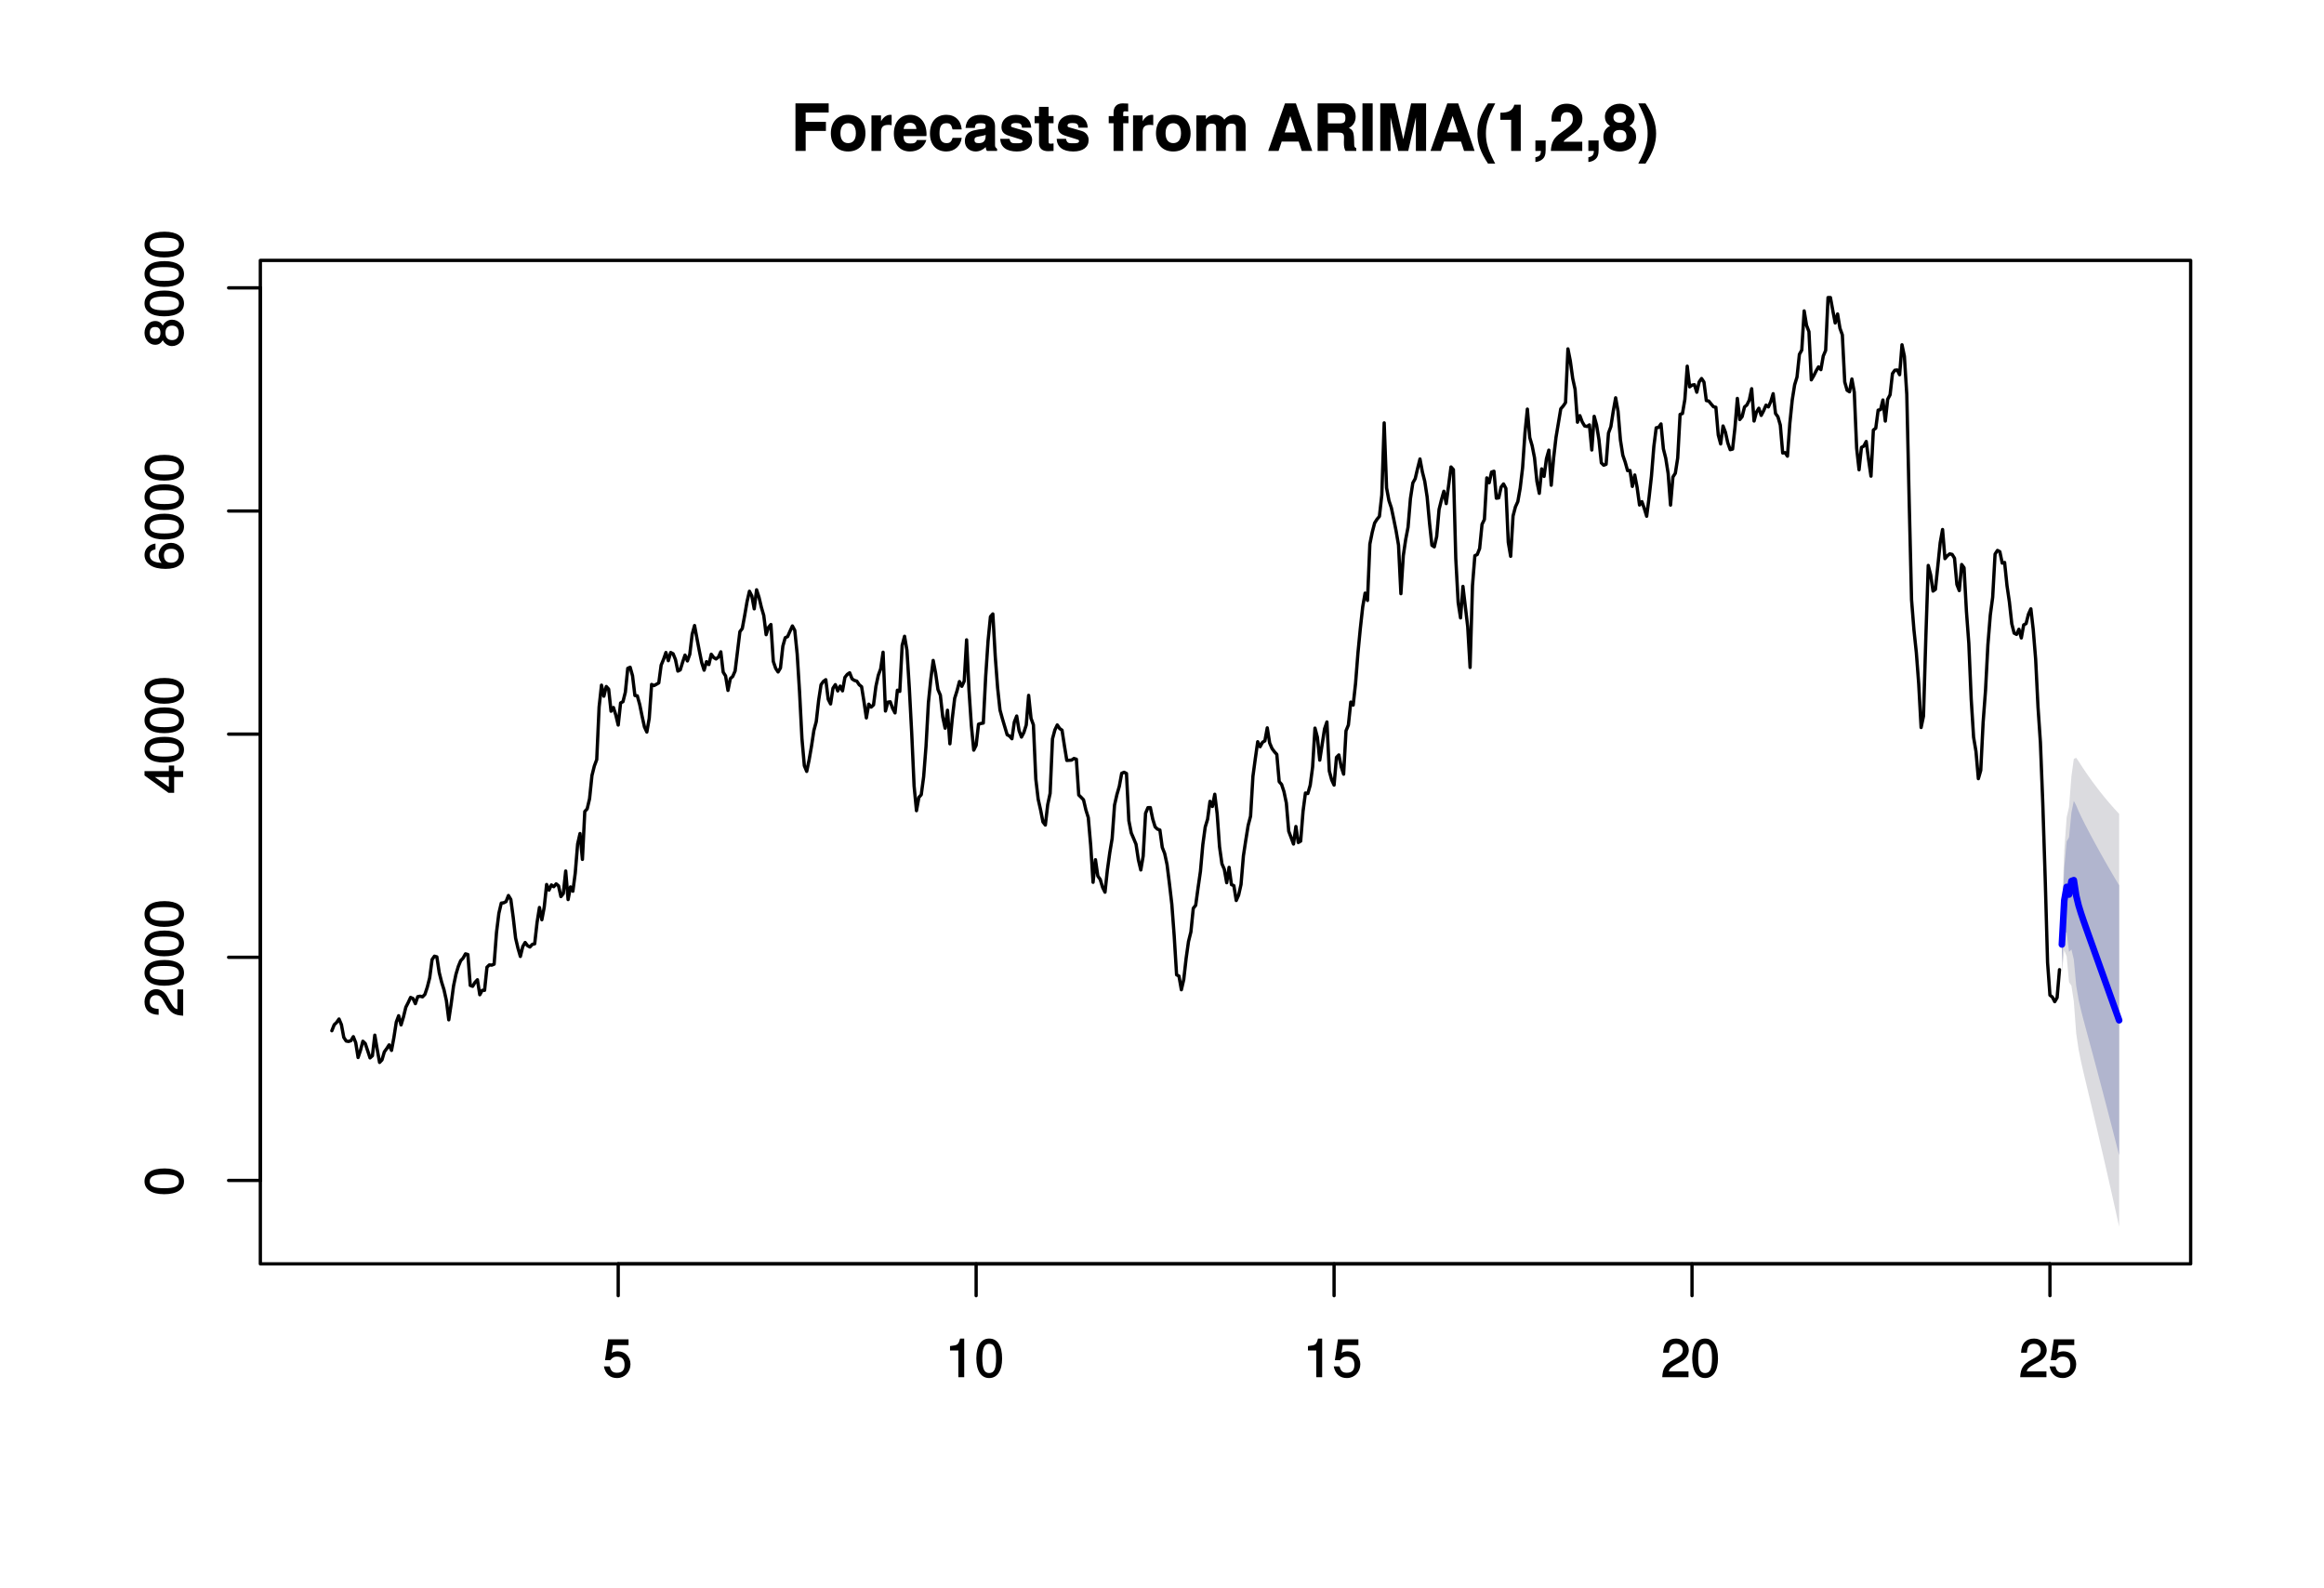 <?xml version="1.0" encoding="UTF-8"?>
<svg xmlns="http://www.w3.org/2000/svg" xmlns:xlink="http://www.w3.org/1999/xlink" width="527pt" height="360pt" viewBox="0 0 527 360" version="1.1">
<defs>
<g>
<symbol overflow="visible" id="glyph0-0">
<path style="stroke:none;" d=""/>
</symbol>
<symbol overflow="visible" id="glyph0-1">
<path style="stroke:none;" d="M 8.516 -8.828 L 8.516 -10.781 L 0.984 -10.781 L 0.984 0 L 3.297 0 L 3.297 -4.531 L 7.891 -4.531 L 7.891 -6.594 L 3.297 -6.594 L 3.297 -8.703 L 8.516 -8.703 Z M 8.516 -8.828 "/>
</symbol>
<symbol overflow="visible" id="glyph0-2">
<path style="stroke:none;" d="M 8.266 -3.969 C 8.266 -6.594 6.766 -8.188 4.344 -8.188 C 1.953 -8.188 0.422 -6.562 0.422 -4.016 C 0.422 -1.453 1.953 0.125 4.344 0.125 C 6.719 0.125 8.266 -1.469 8.266 -3.969 Z M 6.094 -3.984 C 6.094 -2.531 5.438 -1.766 4.344 -1.766 C 3.25 -1.766 2.594 -2.531 2.594 -4.016 C 2.594 -5.5 3.25 -6.281 4.344 -6.281 C 5.453 -6.281 6.094 -5.516 6.094 -3.984 Z M 6.094 -3.984 "/>
</symbol>
<symbol overflow="visible" id="glyph0-3">
<path style="stroke:none;" d="M 5.406 -5.984 L 5.406 -8.156 C 5.219 -8.188 5.141 -8.188 5.078 -8.188 C 4.156 -8.188 3.266 -7.438 2.844 -6.375 L 3 -6.375 L 3 -8.047 L 0.828 -8.047 L 0.828 0 L 3 0 L 3 -4.266 C 3 -5.453 3.516 -5.906 4.703 -5.906 C 4.906 -5.906 5.062 -5.891 5.406 -5.828 Z M 5.406 -5.984 "/>
</symbol>
<symbol overflow="visible" id="glyph0-4">
<path style="stroke:none;" d="M 7.641 -3.734 C 7.641 -6.406 6.203 -8.188 3.922 -8.188 C 1.688 -8.188 0.234 -6.531 0.234 -3.922 C 0.234 -1.422 1.672 0.125 3.875 0.125 C 5.625 0.125 7.109 -0.797 7.594 -2.469 L 5.453 -2.469 C 5.234 -1.75 4.688 -1.688 3.953 -1.688 C 3 -1.688 2.469 -1.969 2.406 -3.359 L 7.609 -3.359 Z M 5.453 -4.969 L 2.453 -4.969 C 2.562 -5.906 3 -6.375 3.891 -6.375 C 4.75 -6.375 5.266 -5.938 5.359 -4.969 Z M 5.453 -4.969 "/>
</symbol>
<symbol overflow="visible" id="glyph0-5">
<path style="stroke:none;" d="M 7.516 -2.969 L 5.547 -2.969 C 5.25 -2.016 4.922 -1.766 4.156 -1.766 C 3.125 -1.766 2.578 -2.453 2.578 -3.969 C 2.578 -5.391 2.875 -6.281 4.156 -6.281 C 4.969 -6.281 5.266 -6.016 5.531 -4.875 L 7.609 -4.875 C 7.453 -6.906 6.109 -8.188 4.156 -8.188 C 1.844 -8.188 0.406 -6.609 0.406 -3.969 C 0.406 -1.391 1.828 0.125 4.141 0.125 C 6.016 0.125 7.406 -1.172 7.609 -2.969 Z M 7.516 -2.969 "/>
</symbol>
<symbol overflow="visible" id="glyph0-6">
<path style="stroke:none;" d="M 7.625 -0.125 L 7.625 -0.469 C 7.234 -0.812 7.156 -0.922 7.156 -1.328 L 7.156 -5.641 C 7.156 -7.234 6 -8.188 3.906 -8.188 C 1.797 -8.188 0.625 -7.141 0.469 -5.219 L 2.578 -5.219 C 2.688 -6.156 2.953 -6.281 3.953 -6.281 C 4.719 -6.281 5.031 -6.156 5.031 -5.641 C 5.031 -4.812 4.516 -5.047 3.5 -4.875 L 2.688 -4.719 C 1.156 -4.453 0.312 -3.641 0.312 -2.234 C 0.312 -0.719 1.469 0.125 2.766 0.125 C 3.625 0.125 4.469 -0.281 5.047 -0.875 C 5.047 -0.703 5.109 -0.266 5.328 0 L 7.625 0 Z M 5.031 -3.453 C 5.031 -2.297 4.531 -1.766 3.516 -1.766 C 2.844 -1.766 2.5 -1.891 2.5 -2.469 C 2.5 -3.047 2.734 -3.141 3.578 -3.297 L 4.266 -3.422 C 4.797 -3.531 4.922 -3.594 5.031 -3.641 Z M 5.031 -3.453 "/>
</symbol>
<symbol overflow="visible" id="glyph0-7">
<path style="stroke:none;" d="M 7.562 -2.438 L 7.562 -2.531 C 7.562 -3.422 6.984 -4.234 5.969 -4.531 L 3.422 -5.266 C 2.859 -5.438 2.781 -5.422 2.781 -5.734 C 2.781 -6.172 3.172 -6.328 3.875 -6.328 C 4.844 -6.328 5.234 -6.109 5.25 -5.266 L 7.344 -5.266 C 7.312 -7.047 5.984 -8.188 3.891 -8.188 C 1.922 -8.188 0.609 -7.047 0.609 -5.453 C 0.609 -4.5 0.953 -3.844 2.391 -3.406 L 4.797 -2.656 C 5.297 -2.5 5.391 -2.469 5.391 -2.25 C 5.391 -1.766 4.906 -1.734 3.969 -1.734 C 3.047 -1.734 2.641 -1.75 2.438 -2.734 L 0.328 -2.734 C 0.391 -0.891 1.734 0.125 4.094 0.125 C 6.281 0.125 7.562 -0.859 7.562 -2.438 Z M 7.562 -2.438 "/>
</symbol>
<symbol overflow="visible" id="glyph0-8">
<path style="stroke:none;" d="M 4.406 -0.125 L 4.406 -1.703 C 4.141 -1.656 4.016 -1.641 3.875 -1.641 C 3.344 -1.641 3.281 -1.656 3.281 -2.344 L 3.281 -6.281 L 4.406 -6.281 L 4.406 -7.891 L 3.281 -7.891 L 3.281 -9.984 L 1.109 -9.984 L 1.109 -7.891 L 0.109 -7.891 L 0.109 -6.281 L 1.109 -6.281 L 1.109 -1.797 C 1.109 -0.578 1.844 0.062 3.172 0.062 C 3.609 0.062 3.969 0.016 4.406 0 Z M 4.406 -0.125 "/>
</symbol>
<symbol overflow="visible" id="glyph0-9">
<path style="stroke:none;" d=""/>
</symbol>
<symbol overflow="visible" id="glyph0-10">
<path style="stroke:none;" d="M 4.578 -6.406 L 4.578 -7.891 L 3.391 -7.891 L 3.391 -8.516 C 3.391 -8.922 3.484 -8.984 3.859 -8.984 C 4.031 -8.984 4.266 -8.969 4.516 -8.938 L 4.516 -10.734 C 4.062 -10.766 3.562 -10.781 3.281 -10.781 C 1.938 -10.781 1.203 -10 1.203 -8.688 L 1.203 -7.891 L 0.109 -7.891 L 0.109 -6.281 L 1.203 -6.281 L 1.203 0 L 3.391 0 L 3.391 -6.281 L 4.578 -6.281 Z M 4.578 -6.406 "/>
</symbol>
<symbol overflow="visible" id="glyph0-11">
<path style="stroke:none;" d="M 11.938 -0.125 L 11.938 -5.641 C 11.938 -7.141 10.953 -8.188 9.391 -8.188 C 8.406 -8.188 7.672 -7.797 7.109 -7.078 C 6.781 -7.719 5.969 -8.188 5 -8.188 C 4.109 -8.188 3.469 -7.844 2.938 -7.203 L 2.938 -8.047 L 0.781 -8.047 L 0.781 0 L 2.953 0 L 2.953 -4.797 C 2.953 -5.75 3.406 -6.188 4.266 -6.188 C 4.938 -6.188 5.266 -5.938 5.266 -5.312 L 5.266 0 L 7.453 0 L 7.453 -4.797 C 7.453 -5.75 7.891 -6.188 8.766 -6.188 C 9.438 -6.188 9.766 -5.938 9.766 -5.312 L 9.766 0 L 11.938 0 Z M 11.938 -0.125 "/>
</symbol>
<symbol overflow="visible" id="glyph0-12">
<path style="stroke:none;" d="M 10.203 -0.125 L 6.531 -10.781 L 4.062 -10.781 L 0.25 0 L 2.609 0 L 3.312 -2.125 L 7.172 -2.125 L 7.859 0 L 10.25 0 Z M 6.625 -4.188 L 4 -4.188 L 5.266 -7.922 L 6.5 -4.188 Z M 6.625 -4.188 "/>
</symbol>
<symbol overflow="visible" id="glyph0-13">
<path style="stroke:none;" d="M 9.828 -0.125 L 9.828 -0.609 C 9.469 -0.812 9.359 -0.922 9.359 -1.391 C 9.312 -4.484 9.172 -4.766 7.844 -5.344 L 7.844 -5.078 C 9.016 -5.531 9.688 -6.516 9.688 -7.797 C 9.688 -9.422 8.641 -10.781 6.781 -10.781 L 1.062 -10.781 L 1.062 0 L 3.391 0 L 3.391 -4.156 L 5.797 -4.156 C 6.734 -4.156 7.047 -3.922 7.047 -3.047 L 7.016 -1.938 C 7.016 -0.953 7.109 -0.531 7.391 0 L 9.828 0 Z M 7.359 -7.484 C 7.359 -6.562 7.141 -6.234 5.922 -6.234 L 3.391 -6.234 L 3.391 -8.703 L 5.922 -8.703 C 7.109 -8.703 7.359 -8.406 7.359 -7.484 Z M 7.359 -7.484 "/>
</symbol>
<symbol overflow="visible" id="glyph0-14">
<path style="stroke:none;" d="M 3.141 -0.125 L 3.141 -10.781 L 0.828 -10.781 L 0.828 0 L 3.141 0 Z M 3.141 -0.125 "/>
</symbol>
<symbol overflow="visible" id="glyph0-15">
<path style="stroke:none;" d="M 11.25 -0.125 L 11.25 -10.781 L 7.859 -10.781 L 6 -2.281 L 6.156 -2.281 L 4.219 -10.781 L 0.859 -10.781 L 0.859 0 L 3.188 0 L 3.188 -8.312 L 3.031 -8.312 L 4.938 0 L 7.203 0 L 9.094 -8.312 L 8.938 -8.312 L 8.938 0 L 11.25 0 Z M 11.25 -0.125 "/>
</symbol>
<symbol overflow="visible" id="glyph0-16">
<path style="stroke:none;" d="M 4.406 2.656 C 2.875 -0.312 2.422 -1.828 2.422 -3.953 C 2.422 -6.047 2.875 -7.594 4.531 -10.781 L 2.891 -10.781 C 1.203 -8.234 0.484 -6.156 0.484 -3.953 C 0.484 -1.734 1.203 0.359 2.891 2.875 L 4.531 2.875 Z M 4.406 2.656 "/>
</symbol>
<symbol overflow="visible" id="glyph0-17">
<path style="stroke:none;" d="M 5.516 -0.125 L 5.516 -10.484 L 4.062 -10.484 C 3.703 -9.141 2.734 -8.656 0.891 -8.656 L 0.891 -7.047 L 3.344 -7.047 L 3.344 0 L 5.516 0 Z M 5.516 -0.125 "/>
</symbol>
<symbol overflow="visible" id="glyph0-18">
<path style="stroke:none;" d="M 3.156 -0.266 L 3.156 -2.375 L 0.828 -2.375 L 0.828 0 L 2.078 0 L 2.078 -0.094 C 2.078 0.891 1.766 1.25 0.828 1.438 L 0.828 2.516 C 1.516 2.438 1.953 2.25 2.344 1.938 C 2.922 1.5 3.156 0.859 3.156 -0.266 Z M 3.156 -0.266 "/>
</symbol>
<symbol overflow="visible" id="glyph0-19">
<path style="stroke:none;" d="M 7.484 -7.312 C 7.484 -9.297 6.062 -10.703 3.922 -10.703 C 1.797 -10.703 0.469 -9.312 0.469 -7.141 C 0.469 -7.062 0.469 -6.938 0.5 -6.656 L 2.578 -6.656 L 2.578 -7.109 C 2.578 -8.25 3.047 -8.781 3.969 -8.781 C 4.859 -8.781 5.312 -8.297 5.312 -7.281 C 5.312 -6.156 4.984 -5.812 2.734 -4.203 C 1.016 -3.031 0.453 -2.016 0.328 0 L 7.453 0 L 7.453 -2.078 L 3.203 -2.078 C 3.391 -2.484 3.672 -2.672 5.172 -3.766 C 6.938 -5.062 7.484 -5.938 7.484 -7.312 Z M 7.484 -7.312 "/>
</symbol>
<symbol overflow="visible" id="glyph0-20">
<path style="stroke:none;" d="M 7.641 -3.172 C 7.641 -4.375 7.109 -5.156 6.125 -5.688 C 6.844 -6.078 7.297 -6.781 7.297 -7.797 C 7.297 -9.391 5.828 -10.703 3.953 -10.703 C 2.047 -10.703 0.578 -9.391 0.578 -7.781 C 0.578 -6.797 1.016 -6.078 1.75 -5.688 C 0.75 -5.156 0.234 -4.375 0.234 -3.172 C 0.234 -1.234 1.797 0.125 3.953 0.125 C 6.078 0.125 7.641 -1.234 7.641 -3.172 Z M 5.391 -7.594 C 5.391 -6.812 4.844 -6.391 3.969 -6.391 C 3.062 -6.391 2.5 -6.812 2.5 -7.609 C 2.5 -8.391 3.047 -8.797 3.969 -8.797 C 4.875 -8.797 5.375 -8.391 5.391 -7.594 Z M 5.453 -3.25 C 5.453 -2.281 4.906 -1.875 3.938 -1.875 C 2.953 -1.875 2.406 -2.281 2.406 -3.281 C 2.406 -4.328 2.969 -4.75 3.938 -4.75 C 4.922 -4.75 5.453 -4.328 5.453 -3.25 Z M 5.453 -3.25 "/>
</symbol>
<symbol overflow="visible" id="glyph0-21">
<path style="stroke:none;" d="M 4.172 -3.938 C 4.172 -6.156 3.453 -8.234 1.766 -10.781 L 0.125 -10.781 C 1.781 -7.562 2.25 -6.047 2.25 -3.938 C 2.25 -1.828 1.781 -0.281 0.125 2.875 L 1.766 2.875 C 3.453 0.359 4.172 -1.734 4.172 -3.938 Z M 4.172 -3.938 "/>
</symbol>
<symbol overflow="visible" id="glyph1-0">
<path style="stroke:none;" d=""/>
</symbol>
<symbol overflow="visible" id="glyph1-1">
<path style="stroke:none;" d="M 6.281 -2.953 C 6.281 -4.625 5.047 -5.875 3.406 -5.875 C 2.812 -5.875 2.219 -5.672 2.016 -5.516 L 2.281 -7.281 L 5.844 -7.281 L 5.844 -8.594 L 1.203 -8.594 L 0.516 -3.875 L 1.719 -3.875 C 2.25 -4.5 2.562 -4.672 3.219 -4.672 C 4.359 -4.672 4.938 -4.062 4.938 -2.812 C 4.938 -1.578 4.375 -1.016 3.219 -1.016 C 2.297 -1.016 1.859 -1.359 1.578 -2.453 L 0.25 -2.453 C 0.625 -0.625 1.734 0.188 3.234 0.188 C 4.953 0.188 6.281 -1.156 6.281 -2.953 Z M 6.281 -2.953 "/>
</symbol>
<symbol overflow="visible" id="glyph1-2">
<path style="stroke:none;" d="M 4.297 -0.125 L 4.297 -8.766 L 3.359 -8.766 C 2.953 -7.328 2.859 -7.281 1.078 -7.062 L 1.078 -6.062 L 2.969 -6.062 L 2.969 0 L 4.297 0 Z M 4.297 -0.125 "/>
</symbol>
<symbol overflow="visible" id="glyph1-3">
<path style="stroke:none;" d="M 6.219 -4.219 C 6.219 -7.172 5.141 -8.766 3.297 -8.766 C 1.469 -8.766 0.375 -7.156 0.375 -4.297 C 0.375 -1.422 1.469 0.188 3.297 0.188 C 5.094 0.188 6.219 -1.422 6.219 -4.219 Z M 4.859 -4.312 C 4.859 -1.906 4.453 -0.953 3.281 -0.953 C 2.156 -0.953 1.734 -1.953 1.734 -4.281 C 1.734 -6.609 2.156 -7.578 3.297 -7.578 C 4.438 -7.578 4.859 -6.594 4.859 -4.312 Z M 4.859 -4.312 "/>
</symbol>
<symbol overflow="visible" id="glyph1-4">
<path style="stroke:none;" d="M 6.266 -6.141 C 6.266 -7.578 5.016 -8.766 3.406 -8.766 C 1.672 -8.766 0.516 -7.75 0.453 -5.562 L 1.781 -5.562 C 1.875 -7.109 2.328 -7.578 3.375 -7.578 C 4.328 -7.578 4.906 -7.031 4.906 -6.125 C 4.906 -5.453 4.547 -4.969 3.797 -4.531 L 2.688 -3.906 C 0.906 -2.906 0.359 -2 0.25 0 L 6.203 0 L 6.203 -1.312 L 1.75 -1.312 C 1.844 -1.875 2.188 -2.219 3.234 -2.828 L 4.422 -3.484 C 5.609 -4.109 6.266 -5.094 6.266 -6.141 Z M 6.266 -6.141 "/>
</symbol>
<symbol overflow="visible" id="glyph2-0">
<path style="stroke:none;" d=""/>
</symbol>
<symbol overflow="visible" id="glyph2-1">
<path style="stroke:none;" d="M -4.219 -6.219 C -7.172 -6.219 -8.766 -5.141 -8.766 -3.297 C -8.766 -1.469 -7.156 -0.375 -4.297 -0.375 C -1.422 -0.375 0.188 -1.469 0.188 -3.297 C 0.188 -5.094 -1.422 -6.219 -4.219 -6.219 Z M -4.312 -4.859 C -1.906 -4.859 -0.953 -4.453 -0.953 -3.281 C -0.953 -2.156 -1.953 -1.734 -4.281 -1.734 C -6.609 -1.734 -7.578 -2.156 -7.578 -3.297 C -7.578 -4.438 -6.594 -4.859 -4.312 -4.859 Z M -4.312 -4.859 "/>
</symbol>
<symbol overflow="visible" id="glyph2-2">
<path style="stroke:none;" d="M -6.141 -6.266 C -7.578 -6.266 -8.766 -5.016 -8.766 -3.406 C -8.766 -1.672 -7.75 -0.516 -5.562 -0.453 L -5.562 -1.781 C -7.109 -1.875 -7.578 -2.328 -7.578 -3.375 C -7.578 -4.328 -7.031 -4.906 -6.125 -4.906 C -5.453 -4.906 -4.969 -4.547 -4.531 -3.797 L -3.906 -2.688 C -2.906 -0.906 -2 -0.359 0 -0.25 L 0 -6.203 L -1.312 -6.203 L -1.312 -1.75 C -1.875 -1.844 -2.219 -2.188 -2.828 -3.234 L -3.484 -4.422 C -4.109 -5.609 -5.094 -6.266 -6.141 -6.266 Z M -6.141 -6.266 "/>
</symbol>
<symbol overflow="visible" id="glyph2-3">
<path style="stroke:none;" d="M -2.172 -6.375 L -3.25 -6.375 L -3.25 -5.109 L -8.766 -5.109 L -8.766 -4.125 L -3.328 -0.188 L -2.047 -0.188 L -2.047 -3.781 L 0 -3.781 L 0 -5.109 L -2.047 -5.109 L -2.047 -6.375 Z M -3.25 -3.922 L -3.25 -1.516 L -6.75 -4.016 L -6.844 -3.781 L -3.25 -3.781 Z M -3.25 -3.922 "/>
</symbol>
<symbol overflow="visible" id="glyph2-4">
<path style="stroke:none;" d="M -2.766 -6.281 C -4.359 -6.281 -5.562 -5.078 -5.562 -3.547 C -5.562 -2.719 -5.203 -1.938 -4.578 -1.484 L -4.469 -1.734 C -6.547 -1.734 -7.578 -2.281 -7.578 -3.484 C -7.578 -4.234 -7.234 -4.609 -6.281 -4.797 L -6.281 -6.125 C -7.812 -5.906 -8.766 -4.859 -8.766 -3.562 C -8.766 -1.578 -6.969 -0.375 -4.016 -0.375 C -1.359 -0.375 0.188 -1.422 0.188 -3.375 C 0.188 -4.984 -1.109 -6.281 -2.766 -6.281 Z M -2.688 -4.938 C -1.625 -4.938 -1.016 -4.359 -1.016 -3.391 C -1.016 -2.406 -1.656 -1.781 -2.75 -1.781 C -3.797 -1.781 -4.359 -2.375 -4.359 -3.422 C -4.359 -4.438 -3.828 -4.938 -2.688 -4.938 Z M -2.688 -4.938 "/>
</symbol>
<symbol overflow="visible" id="glyph2-5">
<path style="stroke:none;" d="M -2.531 -6.281 C -3.484 -6.281 -4.266 -5.672 -4.625 -4.953 C -5.047 -5.656 -5.562 -5.984 -6.375 -5.984 C -7.703 -5.984 -8.766 -4.812 -8.766 -3.297 C -8.766 -1.797 -7.703 -0.594 -6.375 -0.594 C -5.578 -0.594 -5.047 -0.922 -4.625 -1.625 C -4.266 -0.922 -3.484 -0.297 -2.547 -0.297 C -0.984 -0.297 0.188 -1.625 0.188 -3.297 C 0.188 -4.984 -0.984 -6.281 -2.531 -6.281 Z M -6.344 -4.625 C -5.562 -4.625 -5.156 -4.188 -5.156 -3.297 C -5.156 -2.406 -5.562 -1.953 -6.359 -1.953 C -7.172 -1.953 -7.578 -2.406 -7.578 -3.297 C -7.578 -4.203 -7.172 -4.625 -6.344 -4.625 Z M -2.516 -4.938 C -1.516 -4.938 -1.016 -4.359 -1.016 -3.281 C -1.016 -2.25 -1.531 -1.656 -2.516 -1.656 C -3.516 -1.656 -4.016 -2.25 -4.016 -3.297 C -4.016 -4.359 -3.516 -4.938 -2.516 -4.938 Z M -2.516 -4.938 "/>
</symbol>
</g>
</defs>
<g id="surface3847">
<rect x="0" y="0" width="527" height="360" style="fill:rgb(100%,100%,100%);fill-opacity:1;stroke:none;"/>
<path style="fill:none;stroke-width:0.75;stroke-linecap:round;stroke-linejoin:round;stroke:rgb(0%,0%,0%);stroke-opacity:1;stroke-miterlimit:10;" d="M 75.25 233.699 L 75.793 232.332 L 76.336 231.816 L 76.875 231.039 L 77.418 232.316 L 77.957 235.207 L 78.5 236.031 L 79.039 236.129 L 79.582 235.949 L 80.121 235.043 L 80.664 236.41 L 81.203 239.766 L 81.746 238.133 L 82.285 236.082 L 82.828 236.602 L 83.367 238.215 L 83.91 239.855 L 84.449 239.367 L 84.992 234.699 L 85.531 237.891 L 86.074 240.883 L 86.617 240.309 L 87.156 238.492 L 87.699 237.742 L 88.238 236.906 L 88.781 238.156 L 89.32 235.246 L 89.863 231.738 L 90.402 230.293 L 90.945 232.379 L 91.484 230.59 L 92.027 228.367 L 92.566 227.316 L 93.109 226.148 L 93.648 226.391 L 94.191 227.559 L 94.73 225.973 L 95.273 225.871 L 95.812 226.012 L 96.355 225.453 L 96.898 223.816 L 97.438 221.695 L 97.98 217.559 L 98.52 216.797 L 99.062 216.953 L 99.602 220.516 L 100.145 222.688 L 100.684 224.414 L 101.227 226.867 L 101.766 231.223 L 102.309 227.602 L 102.848 223.535 L 103.391 220.918 L 103.93 219.117 L 104.473 217.805 L 105.012 217.234 L 105.555 216.266 L 106.094 216.414 L 106.637 223.418 L 107.176 223.625 L 107.719 222.723 L 108.262 222.141 L 108.801 225.539 L 109.344 224.539 L 109.883 224.539 L 110.426 219.297 L 110.965 218.773 L 111.508 218.824 L 112.047 218.602 L 112.59 211.41 L 113.129 207.059 L 113.672 204.762 L 114.211 204.695 L 114.754 204.414 L 115.293 203.039 L 115.836 203.941 L 116.375 207.973 L 116.918 212.703 L 117.457 214.984 L 118 216.855 L 118.543 214.617 L 119.082 213.688 L 119.625 214.41 L 120.164 214.711 L 120.707 214.117 L 121.246 213.988 L 121.789 209.145 L 122.328 205.754 L 122.871 208.539 L 123.41 205.691 L 123.953 200.543 L 124.492 201.816 L 125.035 200.645 L 125.574 201.043 L 126.117 200.398 L 126.656 200.844 L 127.199 203.281 L 127.738 202.598 L 128.281 197.484 L 128.824 203.957 L 129.363 201.094 L 129.906 202.066 L 130.445 197.965 L 130.988 191.355 L 131.527 188.988 L 132.07 194.848 L 132.609 183.992 L 133.152 183.387 L 133.691 181.098 L 134.234 175.836 L 134.773 173.68 L 135.316 172.223 L 135.855 160.305 L 136.398 155.344 L 136.938 157.848 L 137.48 155.652 L 138.02 156.246 L 138.562 161.258 L 139.105 160.414 L 139.645 162.117 L 140.188 164.391 L 140.727 159.383 L 141.27 159.086 L 141.809 156.934 L 142.352 151.535 L 142.891 151.281 L 143.434 153.203 L 143.973 157.691 L 144.516 157.762 L 145.055 159.699 L 145.598 162.363 L 146.137 164.805 L 146.68 165.98 L 147.219 162.875 L 147.762 155.18 L 148.301 155.441 L 148.844 155.152 L 149.387 154.832 L 149.926 150.809 L 150.469 149.5 L 151.008 147.945 L 151.551 149.797 L 152.09 147.941 L 152.633 148.227 L 153.172 149.539 L 153.715 152.156 L 154.254 151.883 L 154.797 150.133 L 155.336 148.531 L 155.879 149.855 L 156.418 148.344 L 156.961 143.805 L 157.5 141.828 L 158.043 144.75 L 158.582 147.574 L 159.125 150.238 L 159.668 151.953 L 160.207 150.02 L 160.75 150.676 L 161.289 148.336 L 161.832 149.078 L 162.371 149.406 L 162.914 148.984 L 163.453 147.789 L 163.996 152.402 L 164.535 153.25 L 165.078 156.535 L 165.617 153.852 L 166.16 153.359 L 166.699 152.117 L 167.242 147.676 L 167.781 143.219 L 168.324 142.5 L 168.863 139.559 L 169.406 136.406 L 169.945 134.055 L 170.488 135.133 L 171.031 138.039 L 171.57 133.727 L 172.113 135.414 L 172.652 137.684 L 173.195 139.555 L 173.734 143.898 L 174.277 142.23 L 174.816 141.594 L 175.359 149.969 L 175.898 151.543 L 176.441 152.355 L 176.98 151.441 L 177.523 146.504 L 178.062 144.59 L 178.605 144.332 L 179.145 143.117 L 179.688 141.922 L 180.227 142.922 L 180.77 148.266 L 181.312 156.895 L 181.852 167.441 L 182.395 173.605 L 182.934 174.898 L 183.477 172.305 L 184.016 169.203 L 184.559 165.621 L 185.098 163.609 L 185.641 158.777 L 186.18 155.254 L 186.723 154.492 L 187.262 154.109 L 187.805 158.527 L 188.344 159.605 L 188.887 156.035 L 189.426 155.227 L 189.969 156.656 L 190.508 155.559 L 191.051 156.637 L 191.594 153.586 L 192.133 152.906 L 192.676 152.539 L 193.215 153.926 L 193.758 154.273 L 194.297 154.438 L 194.84 155.254 L 195.379 155.695 L 195.922 159.094 L 196.461 162.773 L 197.004 159.656 L 197.543 160.32 L 198.086 159.816 L 198.625 155.625 L 199.168 153.109 L 199.707 151.641 L 200.25 147.875 L 200.789 161.211 L 201.332 159.195 L 201.875 159.113 L 202.414 160.598 L 202.957 161.637 L 203.496 156.488 L 204.039 156.762 L 204.578 146.332 L 205.121 144.258 L 205.66 147.434 L 206.203 156.012 L 206.742 166.195 L 207.285 178.223 L 207.824 183.805 L 208.367 180.793 L 208.906 180.184 L 209.449 176.129 L 209.988 169.184 L 210.531 159.312 L 211.07 154.008 L 211.613 149.742 L 212.156 152.586 L 212.695 156.34 L 213.238 157.617 L 213.777 162.523 L 214.32 165.102 L 214.859 161.035 L 215.402 168.641 L 215.941 162.93 L 216.484 158.336 L 217.023 156.613 L 217.566 154.531 L 218.105 155.609 L 218.648 154.441 L 219.188 145.074 L 219.73 156.43 L 220.27 164.5 L 220.812 170.082 L 221.352 168.98 L 221.895 164.199 L 222.438 164.031 L 222.977 163.934 L 223.52 153.363 L 224.059 145.297 L 224.602 139.809 L 225.141 139.199 L 225.684 148.773 L 226.223 155.938 L 226.766 160.992 L 227.305 162.949 L 227.848 164.777 L 228.387 166.582 L 228.93 166.879 L 229.469 167.496 L 230.012 163.719 L 230.551 162.344 L 231.094 165.668 L 231.633 167.113 L 232.176 166.078 L 232.715 164.367 L 233.258 157.66 L 233.801 162.863 L 234.34 164.344 L 234.883 176.637 L 235.422 181.207 L 235.965 183.617 L 236.504 186.363 L 237.047 187.059 L 237.586 182.422 L 238.129 179.879 L 238.668 167.52 L 239.211 165.492 L 239.75 164.367 L 240.293 165.176 L 240.832 165.559 L 241.375 169.094 L 241.914 172.41 L 242.457 172.375 L 242.996 172.336 L 243.539 171.969 L 244.082 172.137 L 244.621 180.246 L 245.164 180.777 L 245.703 181.336 L 246.246 183.652 L 246.785 185.375 L 247.328 191.633 L 247.867 200.043 L 248.41 194.922 L 248.949 198.621 L 249.492 199.395 L 250.031 201.195 L 250.574 202.285 L 251.113 197.293 L 251.656 193.348 L 252.195 190.102 L 252.738 182.543 L 253.277 180.145 L 253.82 178.289 L 254.363 175.328 L 254.902 175.094 L 255.445 175.371 L 255.984 186.078 L 256.527 188.848 L 257.066 190.105 L 257.609 191.414 L 258.148 194.961 L 258.691 197.246 L 259.23 194.094 L 259.773 184.391 L 260.312 183.121 L 260.855 183.105 L 261.395 185.699 L 261.938 187.473 L 262.477 187.992 L 263.02 188.184 L 263.559 192.125 L 264.102 193.5 L 264.645 196.027 L 265.184 200.34 L 265.727 205.008 L 266.266 212.195 L 266.809 221.016 L 267.348 221.301 L 267.891 224.406 L 268.43 222.09 L 268.973 217.273 L 269.512 213.457 L 270.055 211.281 L 270.594 205.938 L 271.137 205.266 L 271.676 201.312 L 272.219 197.543 L 272.758 191.488 L 273.301 187.504 L 273.84 185.742 L 274.383 181.688 L 274.926 182.852 L 275.465 180.078 L 276.008 184.535 L 276.547 191.992 L 277.09 195.848 L 277.629 197.094 L 278.172 200.137 L 278.711 196.656 L 279.254 200.578 L 279.793 200.801 L 280.336 204.168 L 280.875 202.957 L 281.418 200.543 L 281.957 194.074 L 282.5 190.492 L 283.039 187.133 L 283.582 185.062 L 284.121 176.004 L 284.664 171.969 L 285.203 168.168 L 285.746 169.305 L 286.289 168.301 L 286.828 167.977 L 287.371 165.027 L 287.91 168.449 L 288.453 169.719 L 288.992 170.445 L 289.535 171.035 L 290.074 177.23 L 290.617 177.844 L 291.156 179.477 L 291.699 182.078 L 292.238 188.465 L 292.781 189.906 L 293.32 191.371 L 293.863 187.395 L 294.402 191.023 L 294.945 190.707 L 295.484 183.953 L 296.027 179.801 L 296.57 179.918 L 297.109 178.027 L 297.652 173.914 L 298.191 165.086 L 298.734 167.145 L 299.273 172.344 L 299.816 168.805 L 300.355 165.273 L 300.898 163.691 L 301.438 174.82 L 301.98 176.832 L 302.52 178.004 L 303.062 171.723 L 303.602 171.164 L 304.145 173.855 L 304.684 175.527 L 305.227 165.695 L 305.766 164.379 L 306.309 159.184 L 306.852 159.863 L 307.391 154.961 L 307.934 148.066 L 308.473 142.496 L 309.016 137.578 L 309.555 134.48 L 310.098 136.137 L 310.637 123.348 L 311.18 120.656 L 311.719 118.578 L 312.262 117.727 L 312.801 117.082 L 313.344 112.211 L 313.883 95.883 L 314.426 110.621 L 314.965 113.508 L 315.508 115.129 L 316.047 117.699 L 316.59 120.398 L 317.133 123.605 L 317.672 134.605 L 318.215 126.008 L 318.754 122.344 L 319.297 119.52 L 319.836 113.047 L 320.379 109.496 L 320.918 108.527 L 321.461 106.215 L 322 104.07 L 322.543 106.996 L 323.082 109.129 L 323.625 112.688 L 324.164 118.586 L 324.707 123.633 L 325.246 123.988 L 325.789 121.637 L 326.328 115.508 L 326.871 113.316 L 327.414 111.379 L 327.953 114.18 L 328.496 110.039 L 329.035 105.875 L 329.578 106.48 L 330.117 126.609 L 330.66 136.621 L 331.199 140.094 L 331.742 132.953 L 332.281 137.508 L 332.824 142.102 L 333.363 151.328 L 333.906 132.77 L 334.445 125.996 L 334.988 125.723 L 335.527 124.359 L 336.07 118.883 L 336.609 117.773 L 337.152 108.348 L 337.695 109.457 L 338.234 107.027 L 338.777 106.844 L 339.316 112.957 L 339.859 112.883 L 340.398 110.438 L 340.941 109.727 L 341.48 110.73 L 342.023 122.953 L 342.562 126.133 L 343.105 116.996 L 343.645 114.918 L 344.188 113.727 L 344.727 110.641 L 345.27 106.047 L 345.809 98.152 L 346.352 92.758 L 346.891 99.184 L 347.434 101.051 L 347.973 103.793 L 348.516 109.133 L 349.059 111.855 L 349.598 106.309 L 350.141 108.012 L 350.68 103.996 L 351.223 102.059 L 351.762 110.016 L 352.305 103.855 L 352.844 99.18 L 353.387 95.93 L 353.926 92.688 L 354.469 92.07 L 355.008 91.277 L 355.551 79.102 L 356.09 81.824 L 356.633 85.801 L 357.172 88.27 L 357.715 95.73 L 358.254 94.238 L 358.797 95.676 L 359.34 96.578 L 359.879 96.695 L 360.422 96.336 L 360.961 102.027 L 361.504 94.391 L 362.043 96.348 L 362.586 99.684 L 363.125 104.945 L 363.668 105.48 L 364.207 105.262 L 364.75 98.18 L 365.289 96.727 L 365.832 93.203 L 366.371 90.195 L 366.914 93.242 L 367.453 99.758 L 367.996 103.211 L 368.535 104.77 L 369.078 106.715 L 369.621 106.668 L 370.16 110.281 L 370.703 107.695 L 371.242 110.527 L 371.785 114.5 L 372.324 113.738 L 372.867 115.281 L 373.406 117.047 L 373.949 112.82 L 374.488 107.98 L 375.031 101.25 L 375.57 96.988 L 376.113 96.898 L 376.652 96.117 L 377.195 101.762 L 377.734 103.91 L 378.277 107.379 L 378.816 114.52 L 379.359 108.141 L 379.902 107.301 L 380.441 103.855 L 380.984 93.957 L 381.523 93.758 L 382.066 90.559 L 382.605 83.023 L 383.148 87.711 L 383.688 87.324 L 384.23 87.223 L 384.77 88.93 L 385.312 86.602 L 385.852 85.82 L 386.395 86.625 L 386.934 90.82 L 387.477 90.93 L 388.016 91.586 L 388.559 92.227 L 389.098 92.344 L 389.641 98.625 L 390.184 100.652 L 390.723 96.582 L 391.266 98.012 L 391.805 100.426 L 392.348 101.957 L 392.887 101.816 L 393.43 96.934 L 393.969 90.332 L 394.512 95.125 L 395.051 94.469 L 395.594 92.273 L 396.133 91.82 L 396.676 90.715 L 397.215 88.133 L 397.758 95.461 L 398.297 93.445 L 398.84 92.559 L 399.379 94.184 L 399.922 93.137 L 400.465 91.863 L 401.004 92.262 L 401.547 91.066 L 402.086 89.262 L 402.629 93.758 L 403.168 94.496 L 403.711 96.383 L 404.25 102.707 L 404.793 102.625 L 405.332 103.426 L 405.875 95.953 L 406.414 90.695 L 406.957 87.262 L 407.496 85.484 L 408.039 80.344 L 408.578 79.375 L 409.121 70.492 L 409.66 73.762 L 410.203 75.191 L 410.742 86.125 L 411.285 85.199 L 411.828 84.109 L 412.367 83.188 L 412.91 83.812 L 413.449 80.727 L 413.992 79.453 L 414.531 67.469 L 415.074 67.465 L 415.613 70.398 L 416.156 73.23 L 416.695 71.191 L 417.238 74.434 L 417.777 75.93 L 418.32 86.605 L 418.859 88.492 L 419.402 88.832 L 419.941 85.926 L 420.484 88.922 L 421.023 101.609 L 421.566 106.516 L 422.109 101.441 L 422.648 101.141 L 423.191 100.098 L 423.73 104.219 L 424.273 107.957 L 424.812 97.504 L 425.355 97.082 L 425.895 92.992 L 426.438 92.883 L 426.977 90.688 L 427.52 95.473 L 428.059 90.531 L 428.602 89.512 L 429.141 84.707 L 429.684 83.941 L 430.223 83.883 L 430.766 84.961 L 431.305 78.172 L 431.848 80.777 L 432.391 89.441 L 432.93 113.406 L 433.473 135.992 L 434.012 142.797 L 434.555 147.957 L 435.094 155.035 L 435.637 164.945 L 436.176 162.375 L 436.719 144.316 L 437.258 128.203 L 437.801 130.328 L 438.34 134.016 L 438.883 133.621 L 439.422 128.398 L 439.965 123.055 L 440.504 120.055 L 441.047 126.66 L 441.586 126.012 L 442.129 125.578 L 442.672 125.699 L 443.211 126.562 L 443.754 132.52 L 444.293 133.906 L 444.836 127.992 L 445.375 128.723 L 445.918 138.625 L 446.457 145.867 L 447 158.516 L 447.539 167.141 L 448.082 170.375 L 448.621 176.547 L 449.164 174.672 L 449.703 163.762 L 450.246 156.527 L 450.785 146.195 L 451.328 139.461 L 451.867 135.418 L 452.41 125.629 L 452.953 124.797 L 453.492 125.086 L 454.035 127.676 L 454.574 127.527 L 455.117 132.793 L 455.656 136.465 L 456.199 141.422 L 456.738 143.551 L 457.281 143.836 L 457.82 142.672 L 458.363 144.641 L 458.902 141.684 L 459.445 141.383 L 459.984 139.25 L 460.527 138.043 L 461.066 142.766 L 461.609 149.418 L 462.148 160.328 L 462.691 168.328 L 463.23 182.109 L 463.773 199.043 L 464.316 218.23 L 464.855 225.625 L 465.398 226.07 L 465.938 227.109 L 466.48 226.195 L 467.02 219.855 "/>
<g style="fill:rgb(0%,0%,0%);fill-opacity:1;">
  <use xlink:href="#glyph0-1" x="179.398" y="34.219"/>
  <use xlink:href="#glyph0-2" x="187.984" y="34.219"/>
  <use xlink:href="#glyph0-3" x="196.786" y="34.219"/>
  <use xlink:href="#glyph0-4" x="202.462" y="34.219"/>
  <use xlink:href="#glyph0-5" x="210.472" y="34.219"/>
  <use xlink:href="#glyph0-6" x="218.481" y="34.219"/>
  <use xlink:href="#glyph0-7" x="226.491" y="34.219"/>
  <use xlink:href="#glyph0-8" x="234.501" y="34.219"/>
  <use xlink:href="#glyph0-7" x="239.298" y="34.219"/>
  <use xlink:href="#glyph0-9" x="247.308" y="34.219"/>
  <use xlink:href="#glyph0-10" x="251.312" y="34.219"/>
  <use xlink:href="#glyph0-3" x="256.109" y="34.219"/>
  <use xlink:href="#glyph0-2" x="261.714" y="34.219"/>
  <use xlink:href="#glyph0-11" x="270.516" y="34.219"/>
  <use xlink:href="#glyph0-9" x="283.322" y="34.219"/>
  <use xlink:href="#glyph0-12" x="287.327" y="34.219"/>
  <use xlink:href="#glyph0-13" x="297.729" y="34.219"/>
  <use xlink:href="#glyph0-14" x="308.13" y="34.219"/>
  <use xlink:href="#glyph0-15" x="312.135" y="34.219"/>
  <use xlink:href="#glyph0-12" x="324.135" y="34.219"/>
  <use xlink:href="#glyph0-16" x="334.536" y="34.219"/>
  <use xlink:href="#glyph0-17" x="339.333" y="34.219"/>
  <use xlink:href="#glyph0-18" x="347.343" y="34.219"/>
  <use xlink:href="#glyph0-19" x="351.348" y="34.219"/>
  <use xlink:href="#glyph0-18" x="359.357" y="34.219"/>
  <use xlink:href="#glyph0-20" x="363.362" y="34.219"/>
  <use xlink:href="#glyph0-21" x="371.372" y="34.219"/>
</g>
<path style="fill:none;stroke-width:0.75;stroke-linecap:round;stroke-linejoin:round;stroke:rgb(0%,0%,0%);stroke-opacity:1;stroke-miterlimit:10;" d="M 140.188 286.559 L 464.855 286.559 "/>
<path style="fill:none;stroke-width:0.75;stroke-linecap:round;stroke-linejoin:round;stroke:rgb(0%,0%,0%);stroke-opacity:1;stroke-miterlimit:10;" d="M 140.188 286.559 L 140.188 293.762 "/>
<path style="fill:none;stroke-width:0.75;stroke-linecap:round;stroke-linejoin:round;stroke:rgb(0%,0%,0%);stroke-opacity:1;stroke-miterlimit:10;" d="M 221.352 286.559 L 221.352 293.762 "/>
<path style="fill:none;stroke-width:0.75;stroke-linecap:round;stroke-linejoin:round;stroke:rgb(0%,0%,0%);stroke-opacity:1;stroke-miterlimit:10;" d="M 302.52 286.559 L 302.52 293.762 "/>
<path style="fill:none;stroke-width:0.75;stroke-linecap:round;stroke-linejoin:round;stroke:rgb(0%,0%,0%);stroke-opacity:1;stroke-miterlimit:10;" d="M 383.688 286.559 L 383.688 293.762 "/>
<path style="fill:none;stroke-width:0.75;stroke-linecap:round;stroke-linejoin:round;stroke:rgb(0%,0%,0%);stroke-opacity:1;stroke-miterlimit:10;" d="M 464.855 286.559 L 464.855 293.762 "/>
<g style="fill:rgb(0%,0%,0%);fill-opacity:1;">
  <use xlink:href="#glyph1-1" x="136.688" y="312.257"/>
</g>
<g style="fill:rgb(0%,0%,0%);fill-opacity:1;">
  <use xlink:href="#glyph1-2" x="214.352" y="312.257"/>
  <use xlink:href="#glyph1-3" x="221.023" y="312.257"/>
</g>
<g style="fill:rgb(0%,0%,0%);fill-opacity:1;">
  <use xlink:href="#glyph1-2" x="295.52" y="312.257"/>
  <use xlink:href="#glyph1-1" x="302.191" y="312.257"/>
</g>
<g style="fill:rgb(0%,0%,0%);fill-opacity:1;">
  <use xlink:href="#glyph1-4" x="376.688" y="312.257"/>
  <use xlink:href="#glyph1-3" x="383.359" y="312.257"/>
</g>
<g style="fill:rgb(0%,0%,0%);fill-opacity:1;">
  <use xlink:href="#glyph1-4" x="457.855" y="312.257"/>
  <use xlink:href="#glyph1-1" x="464.527" y="312.257"/>
</g>
<path style="fill:none;stroke-width:0.75;stroke-linecap:round;stroke-linejoin:round;stroke:rgb(0%,0%,0%);stroke-opacity:1;stroke-miterlimit:10;" d="M 59.039 267.637 L 59.039 65.266 "/>
<path style="fill:none;stroke-width:0.75;stroke-linecap:round;stroke-linejoin:round;stroke:rgb(0%,0%,0%);stroke-opacity:1;stroke-miterlimit:10;" d="M 59.039 267.637 L 51.84 267.637 "/>
<path style="fill:none;stroke-width:0.75;stroke-linecap:round;stroke-linejoin:round;stroke:rgb(0%,0%,0%);stroke-opacity:1;stroke-miterlimit:10;" d="M 59.039 217.043 L 51.84 217.043 "/>
<path style="fill:none;stroke-width:0.75;stroke-linecap:round;stroke-linejoin:round;stroke:rgb(0%,0%,0%);stroke-opacity:1;stroke-miterlimit:10;" d="M 59.039 166.449 L 51.84 166.449 "/>
<path style="fill:none;stroke-width:0.75;stroke-linecap:round;stroke-linejoin:round;stroke:rgb(0%,0%,0%);stroke-opacity:1;stroke-miterlimit:10;" d="M 59.039 115.859 L 51.84 115.859 "/>
<path style="fill:none;stroke-width:0.75;stroke-linecap:round;stroke-linejoin:round;stroke:rgb(0%,0%,0%);stroke-opacity:1;stroke-miterlimit:10;" d="M 59.039 65.266 L 51.84 65.266 "/>
<g style="fill:rgb(0%,0%,0%);fill-opacity:1;">
  <use xlink:href="#glyph2-1" x="41.538" y="271.137"/>
</g>
<g style="fill:rgb(0%,0%,0%);fill-opacity:1;">
  <use xlink:href="#glyph2-2" x="41.538" y="230.543"/>
  <use xlink:href="#glyph2-1" x="41.538" y="223.871"/>
  <use xlink:href="#glyph2-1" x="41.538" y="217.199"/>
  <use xlink:href="#glyph2-1" x="41.538" y="210.527"/>
</g>
<g style="fill:rgb(0%,0%,0%);fill-opacity:1;">
  <use xlink:href="#glyph2-3" x="41.538" y="179.949"/>
  <use xlink:href="#glyph2-1" x="41.538" y="173.277"/>
  <use xlink:href="#glyph2-1" x="41.538" y="166.605"/>
  <use xlink:href="#glyph2-1" x="41.538" y="159.934"/>
</g>
<g style="fill:rgb(0%,0%,0%);fill-opacity:1;">
  <use xlink:href="#glyph2-4" x="41.538" y="129.359"/>
  <use xlink:href="#glyph2-1" x="41.538" y="122.688"/>
  <use xlink:href="#glyph2-1" x="41.538" y="116.016"/>
  <use xlink:href="#glyph2-1" x="41.538" y="109.344"/>
</g>
<g style="fill:rgb(0%,0%,0%);fill-opacity:1;">
  <use xlink:href="#glyph2-5" x="41.538" y="78.766"/>
  <use xlink:href="#glyph2-1" x="41.538" y="72.094"/>
  <use xlink:href="#glyph2-1" x="41.538" y="65.422"/>
  <use xlink:href="#glyph2-1" x="41.538" y="58.75"/>
</g>
<path style="fill:none;stroke-width:0.75;stroke-linecap:round;stroke-linejoin:round;stroke:rgb(0%,0%,0%);stroke-opacity:1;stroke-miterlimit:10;" d="M 59.039 286.559 L 496.762 286.559 L 496.762 59.039 L 59.039 59.039 L 59.039 286.559 "/>
<path style=" stroke:none;fill-rule:nonzero;fill:rgb(85.882%,85.882%,87.451%);fill-opacity:1;" d="M 467.562 220.547 L 468.102 215.457 L 468.645 216.863 L 469.184 222.68 L 469.727 223.492 L 470.266 227.059 L 470.809 234.293 L 471.348 237.949 L 471.891 240.629 L 472.43 243.008 L 472.973 245.289 L 473.512 247.551 L 474.055 249.812 L 474.598 252.09 L 475.137 254.379 L 475.68 256.688 L 476.219 259.008 L 476.762 261.348 L 477.301 263.699 L 477.844 266.07 L 478.383 268.453 L 478.926 270.852 L 479.465 273.266 L 480.008 275.691 L 480.547 278.133 L 480.547 184.527 L 480.008 183.949 L 479.465 183.355 L 478.926 182.75 L 478.383 182.129 L 477.844 181.496 L 477.301 180.848 L 476.762 180.18 L 476.219 179.5 L 475.68 178.805 L 475.137 178.094 L 474.598 177.363 L 474.055 176.617 L 473.512 175.852 L 472.973 175.07 L 472.43 174.27 L 471.891 173.445 L 471.348 172.598 L 470.809 171.812 L 470.266 172.066 L 469.727 176.02 L 469.184 182.957 L 468.645 185.316 L 468.102 192.828 L 467.562 207.73 Z M 467.562 220.547 "/>
<path style=" stroke:none;fill-rule:nonzero;fill:rgb(69.412%,70.98%,80.784%);fill-opacity:1;" d="M 467.562 218.328 L 468.102 211.539 L 468.645 211.402 L 469.184 215.805 L 469.727 215.277 L 470.266 217.543 L 470.809 223.48 L 471.348 226.641 L 471.891 229.004 L 472.43 231.109 L 472.973 233.137 L 473.512 235.141 L 474.055 237.145 L 474.598 239.156 L 475.137 241.176 L 475.68 243.207 L 476.219 245.25 L 476.762 247.301 L 477.301 249.363 L 477.844 251.434 L 478.383 253.516 L 478.926 255.605 L 479.465 257.707 L 480.008 259.816 L 480.547 261.934 L 480.547 200.727 L 480.008 199.828 L 479.465 198.918 L 478.926 198 L 478.383 197.07 L 477.844 196.133 L 477.301 195.188 L 476.762 194.227 L 476.219 193.262 L 475.68 192.281 L 475.137 191.293 L 474.598 190.297 L 474.055 189.285 L 473.512 188.262 L 472.973 187.223 L 472.43 186.164 L 471.891 185.07 L 471.348 183.906 L 470.809 182.625 L 470.266 181.586 L 469.727 184.234 L 469.184 189.832 L 468.645 190.777 L 468.102 196.746 L 467.562 209.949 Z M 467.562 218.328 "/>
<path style="fill:none;stroke-width:1.5;stroke-linecap:round;stroke-linejoin:round;stroke:rgb(0%,0%,100%);stroke-opacity:1;stroke-miterlimit:10;" d="M 467.562 214.141 L 468.102 204.145 L 468.645 201.09 L 469.184 202.82 L 469.727 199.758 L 470.266 199.562 L 470.809 203.055 L 471.348 205.273 L 471.891 207.035 L 472.43 208.637 L 472.973 210.18 L 473.512 211.699 L 474.055 213.215 L 474.598 214.727 L 475.137 216.234 L 475.68 217.746 L 476.219 219.254 L 476.762 220.766 L 477.301 222.273 L 477.844 223.781 L 478.383 225.293 L 478.926 226.801 L 479.465 228.312 L 480.008 229.82 L 480.547 231.328 "/>
</g>
</svg>
